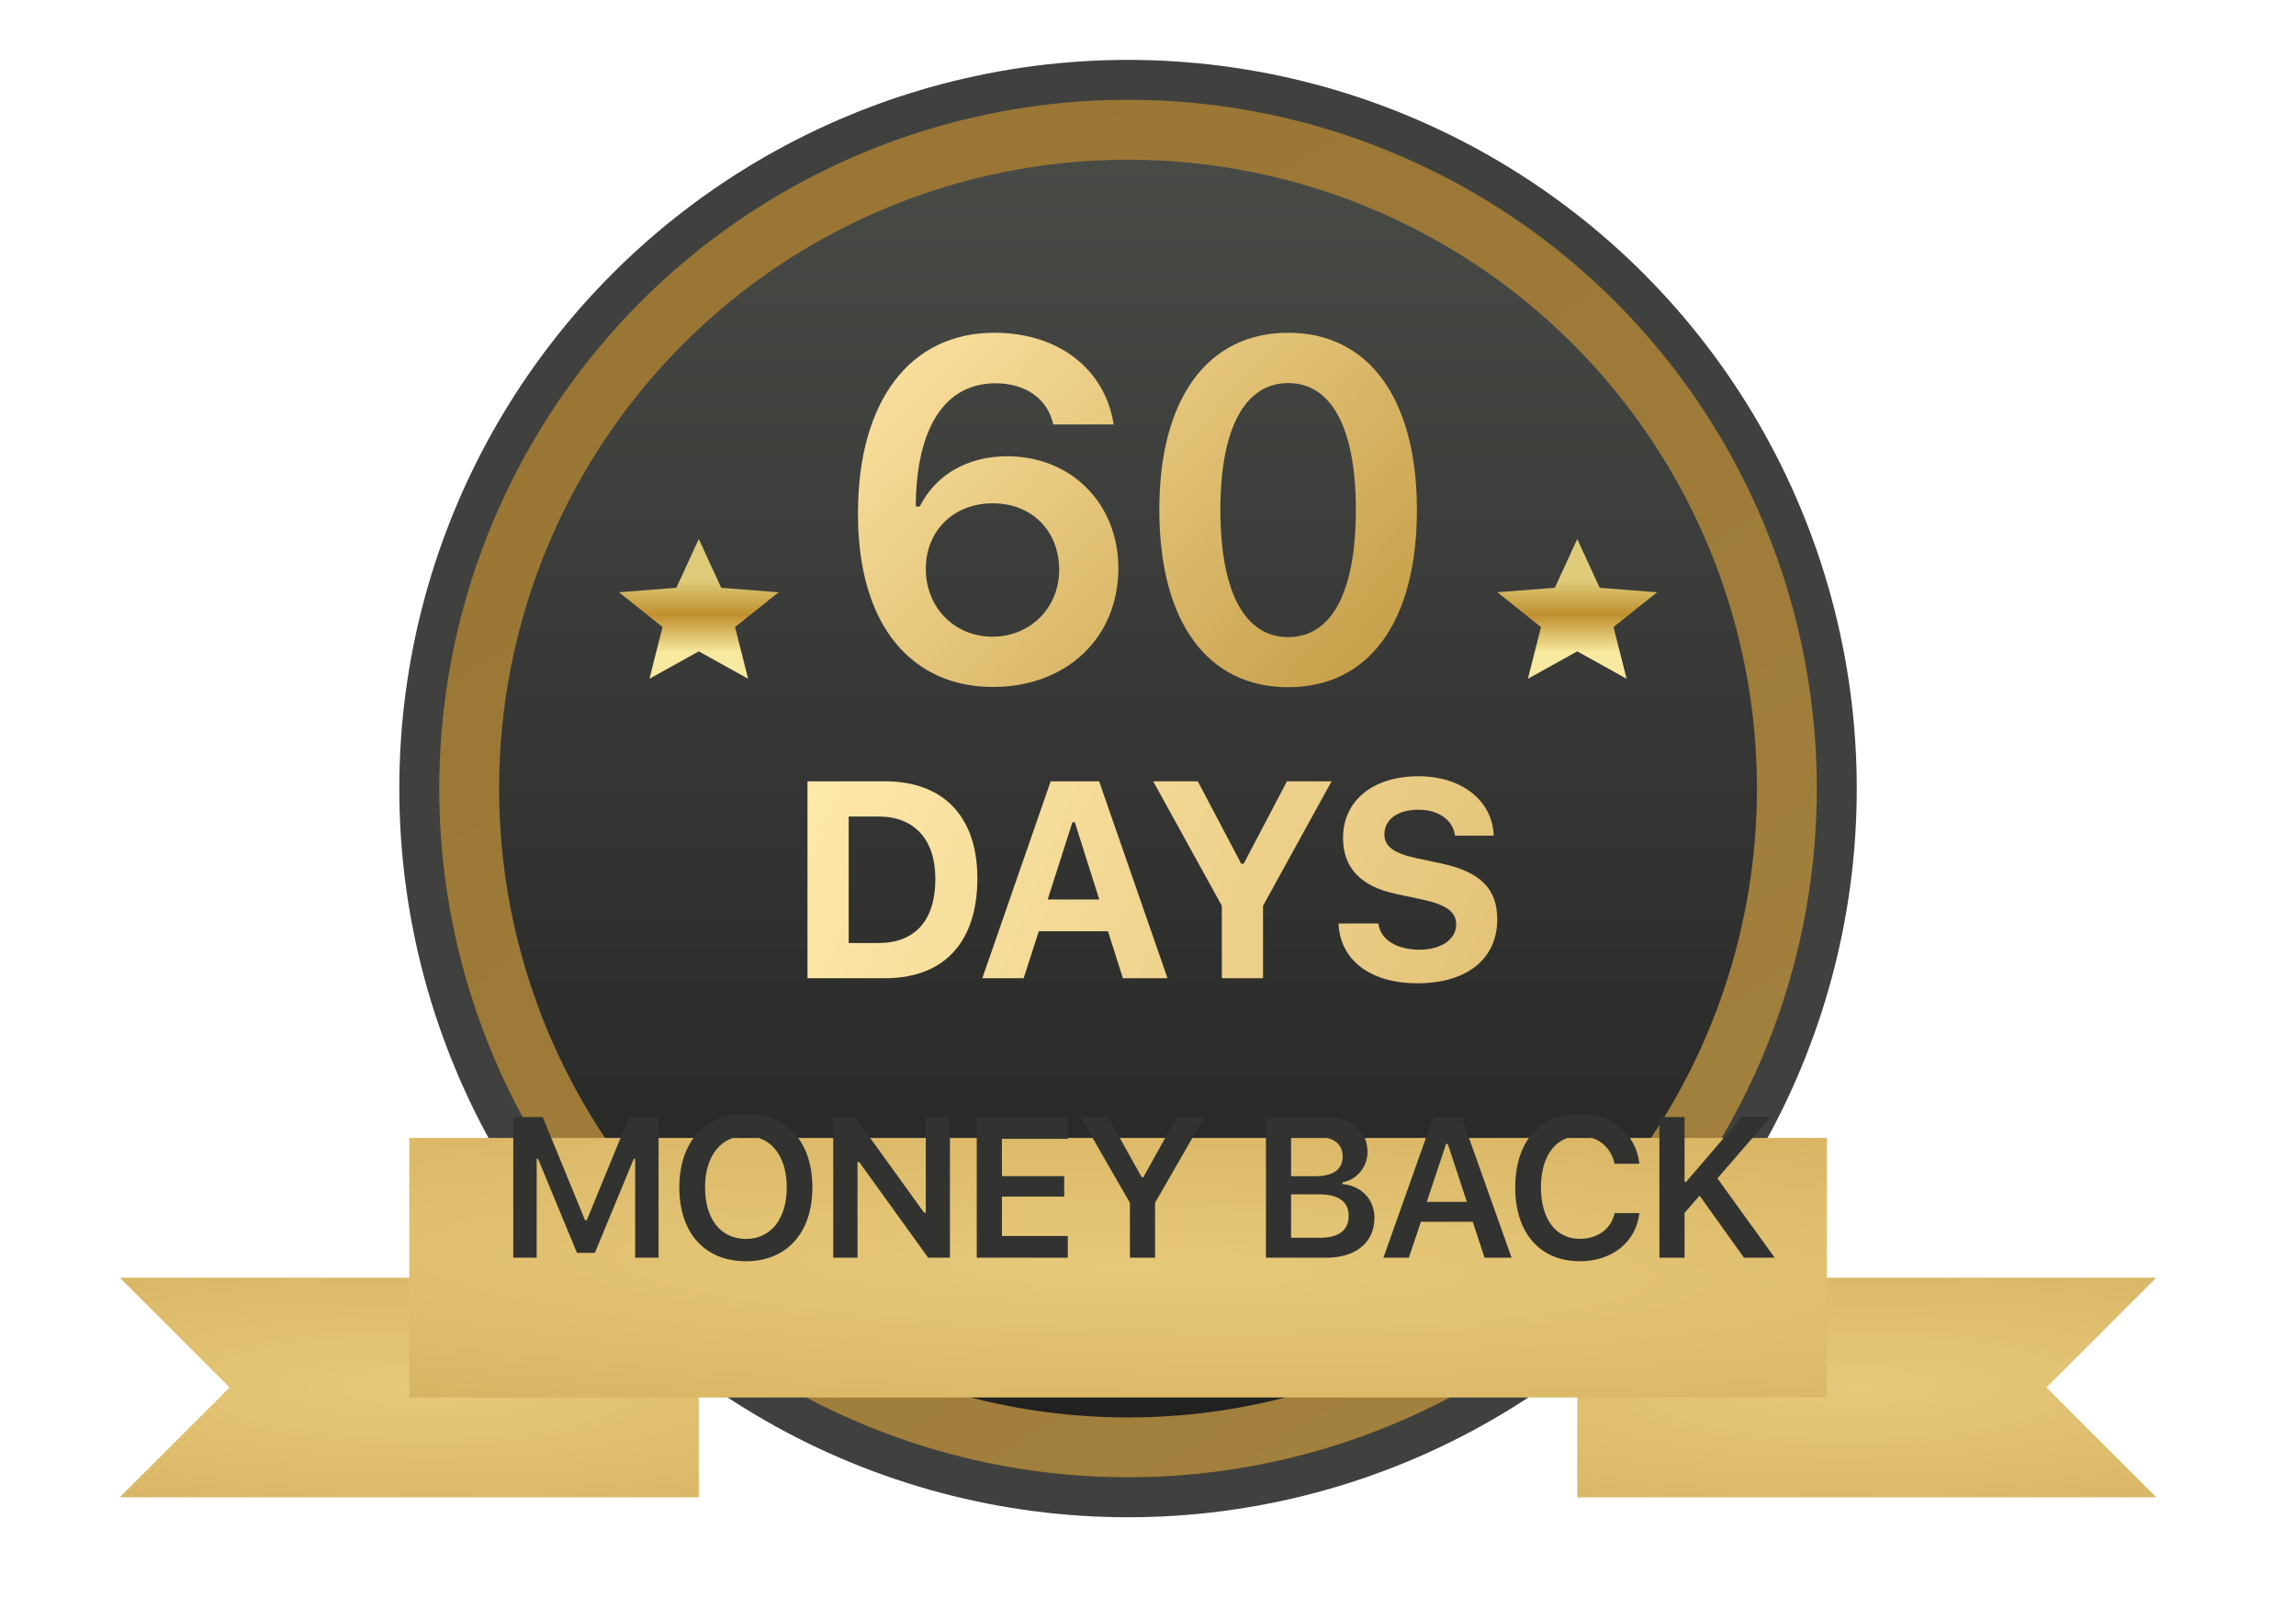 <svg width="115" height="80" viewBox="0 0 115 80" fill="none" xmlns="http://www.w3.org/2000/svg">
<circle cx="56.5" cy="39.5" r="35.5" fill="url(#paint0_linear)" stroke="#40413E" stroke-width="2"/>
<circle cx="56.5" cy="39.5" r="33" fill="url(#paint1_linear)" stroke="url(#paint2_linear)" stroke-width="3"/>
<path d="M49.734 34.41C53.414 34.41 56.015 31.949 56.015 28.469C56.015 25.223 53.66 22.855 50.449 22.855C48.457 22.855 46.863 23.781 46.066 25.375H45.867C45.89 21.379 47.355 19.199 49.863 19.199C51.363 19.199 52.464 19.961 52.757 21.262H55.781C55.359 18.52 53.05 16.668 49.804 16.668C45.609 16.668 42.972 20.043 42.972 25.727C42.972 31.527 45.82 34.41 49.734 34.41ZM49.711 31.891C47.8 31.891 46.371 30.426 46.371 28.492C46.371 26.594 47.753 25.211 49.722 25.211C51.691 25.211 53.05 26.594 53.05 28.551C53.05 30.438 51.609 31.891 49.711 31.891ZM64.524 34.422C68.567 34.422 70.969 31.141 70.969 25.551C70.969 19.938 68.532 16.668 64.524 16.668C60.504 16.668 58.067 19.938 58.067 25.527C58.067 31.141 60.469 34.422 64.524 34.422ZM64.524 31.914C62.379 31.914 61.126 29.723 61.126 25.527C61.126 21.367 62.403 19.188 64.524 19.188C66.645 19.188 67.911 21.355 67.911 25.527C67.911 29.723 66.668 31.914 64.524 31.914Z" fill="url(#paint3_linear)"/>
<path d="M35 32.626L37.472 34L36.816 31.41L39 29.667L36.124 29.443L35 27L33.876 29.443L31 29.667L33.184 31.41L32.528 34L35 32.626Z" fill="url(#paint4_linear)"/>
<path d="M79 32.626L81.472 34L80.816 31.41L83 29.667L80.124 29.443L79 27L77.876 29.443L75 29.667L77.184 31.41L76.528 34L79 32.626Z" fill="url(#paint5_linear)"/>
<g filter="url(#filter0_d)">
<path d="M6 60H35V71H6L11.5 65.5L6 60Z" fill="url(#paint6_radial)"/>
</g>
<g filter="url(#filter1_d)">
<path d="M108 60H79V71H108L102.5 65.5L108 60Z" fill="url(#paint7_radial)"/>
</g>
<path d="M40.444 39.136V49H44.326C47.279 49 48.954 47.202 48.954 43.996C48.954 40.906 47.259 39.136 44.326 39.136H40.444ZM42.508 40.899H43.998C45.789 40.899 46.849 42.034 46.849 44.03C46.849 46.115 45.823 47.236 43.998 47.236H42.508V40.899ZM56.242 49H58.477L55.053 39.136H52.626L49.201 49H51.272L52.031 46.648H55.497L56.242 49ZM53.713 41.187H53.836L55.059 45.056H52.475L53.713 41.187ZM63.263 49V45.37L66.695 39.136H64.459L62.292 43.265H62.169L59.995 39.136H57.76L61.199 45.37V49H63.263ZM67.044 46.259C67.119 48.098 68.643 49.253 70.995 49.253C73.47 49.253 74.994 48.036 74.994 46.047C74.994 44.516 74.139 43.661 72.157 43.244L70.968 42.991C69.812 42.745 69.341 42.397 69.341 41.788C69.341 41.036 70.024 40.558 71.056 40.558C72.055 40.558 72.779 41.077 72.875 41.856H74.816C74.755 40.1 73.217 38.883 71.043 38.883C68.766 38.883 67.269 40.106 67.269 41.966C67.269 43.47 68.151 44.406 69.949 44.782L71.234 45.056C72.444 45.315 72.936 45.678 72.936 46.307C72.936 47.052 72.178 47.571 71.104 47.571C69.942 47.571 69.136 47.059 69.04 46.259H67.044Z" fill="url(#paint8_linear)"/>
<g filter="url(#filter2_d)">
<path d="M20.5 53H91.5V66H20.5V53Z" fill="url(#paint9_radial)"/>
</g>
<path d="M32.985 63V55.954H31.51L29.391 61.12H29.303L27.184 55.954H25.709V63H26.881V58.044H26.949L28.898 62.756H29.796L31.744 58.044H31.813V63H32.985ZM37.36 55.778C35.314 55.778 34.025 57.199 34.025 59.475C34.025 61.75 35.294 63.176 37.36 63.176C39.416 63.176 40.69 61.745 40.69 59.475C40.69 57.199 39.411 55.778 37.36 55.778ZM37.36 56.897C38.61 56.897 39.406 57.898 39.406 59.475C39.406 61.047 38.615 62.058 37.36 62.058C36.09 62.058 35.314 61.047 35.314 59.475C35.314 57.898 36.11 56.897 37.36 56.897ZM42.951 63V58.205H43.034L46.491 63H47.58V55.954H46.369V60.744H46.286L42.829 55.954H41.735V63H42.951ZM53.484 61.911H50.183V59.938H53.303V58.913H50.183V57.043H53.484V55.954H48.923V63H53.484V61.911ZM57.854 63V60.246L60.325 55.954H58.943L57.268 58.967H57.185L55.506 55.954H54.124L56.594 60.246V63H57.854ZM66.419 63C67.923 63 68.841 62.233 68.841 60.998C68.841 60.08 68.187 59.397 67.24 59.309V59.221C67.948 59.108 68.495 58.454 68.495 57.712C68.495 56.628 67.689 55.954 66.351 55.954H63.407V63H66.419ZM64.667 56.955H66.044C66.805 56.955 67.25 57.316 67.25 57.937C67.25 58.571 66.776 58.918 65.882 58.918H64.667V56.955ZM64.667 61.999V59.826H66.083C67.044 59.826 67.552 60.197 67.552 60.9C67.552 61.618 67.059 61.999 66.131 61.999H64.667ZM74.359 63H75.712L73.207 55.954H71.791L69.291 63H70.565L71.171 61.198H73.764L74.359 63ZM72.431 57.297H72.514L73.471 60.202H71.464L72.431 57.297ZM79.13 63.176C80.756 63.176 81.948 62.204 82.114 60.764H80.873C80.703 61.555 80.024 62.053 79.13 62.053C77.929 62.053 77.182 61.066 77.182 59.475C77.182 57.888 77.929 56.901 79.125 56.901C80.014 56.901 80.693 57.448 80.869 58.293H82.109C81.962 56.823 80.727 55.778 79.125 55.778C77.128 55.778 75.893 57.19 75.893 59.48C75.893 61.76 77.133 63.176 79.13 63.176ZM84.375 63V60.754L85.127 59.89L87.353 63H88.891L86.02 59.025L88.681 55.954H87.236L84.458 59.196H84.375V55.954H83.115V63H84.375Z" fill="#323330"/>
<defs>
<filter id="filter0_d" x="2" y="60" width="37" height="19" filterUnits="userSpaceOnUse" color-interpolation-filters="sRGB">
<feFlood flood-opacity="0" result="BackgroundImageFix"/>
<feColorMatrix in="SourceAlpha" type="matrix" values="0 0 0 0 0 0 0 0 0 0 0 0 0 0 0 0 0 0 127 0"/>
<feOffset dy="4"/>
<feGaussianBlur stdDeviation="2"/>
<feColorMatrix type="matrix" values="0 0 0 0 0 0 0 0 0 0 0 0 0 0 0 0 0 0 0.25 0"/>
<feBlend mode="normal" in2="BackgroundImageFix" result="effect1_dropShadow"/>
<feBlend mode="normal" in="SourceGraphic" in2="effect1_dropShadow" result="shape"/>
</filter>
<filter id="filter1_d" x="75" y="60" width="37" height="19" filterUnits="userSpaceOnUse" color-interpolation-filters="sRGB">
<feFlood flood-opacity="0" result="BackgroundImageFix"/>
<feColorMatrix in="SourceAlpha" type="matrix" values="0 0 0 0 0 0 0 0 0 0 0 0 0 0 0 0 0 0 127 0"/>
<feOffset dy="4"/>
<feGaussianBlur stdDeviation="2"/>
<feColorMatrix type="matrix" values="0 0 0 0 0 0 0 0 0 0 0 0 0 0 0 0 0 0 0.25 0"/>
<feBlend mode="normal" in2="BackgroundImageFix" result="effect1_dropShadow"/>
<feBlend mode="normal" in="SourceGraphic" in2="effect1_dropShadow" result="shape"/>
</filter>
<filter id="filter2_d" x="16.5" y="53" width="79" height="21" filterUnits="userSpaceOnUse" color-interpolation-filters="sRGB">
<feFlood flood-opacity="0" result="BackgroundImageFix"/>
<feColorMatrix in="SourceAlpha" type="matrix" values="0 0 0 0 0 0 0 0 0 0 0 0 0 0 0 0 0 0 127 0"/>
<feOffset dy="4"/>
<feGaussianBlur stdDeviation="2"/>
<feColorMatrix type="matrix" values="0 0 0 0 0 0 0 0 0 0 0 0 0 0 0 0 0 0 0.25 0"/>
<feBlend mode="normal" in2="BackgroundImageFix" result="effect1_dropShadow"/>
<feBlend mode="normal" in="SourceGraphic" in2="effect1_dropShadow" result="shape"/>
</filter>
<linearGradient id="paint0_linear" x1="56.5" y1="3" x2="56.5" y2="76" gradientUnits="userSpaceOnUse">
<stop stop-color="#4A4C48"/>
<stop offset="1" stop-color="#1F1F1E"/>
</linearGradient>
<linearGradient id="paint1_linear" x1="56.5" y1="5" x2="56.5" y2="74" gradientUnits="userSpaceOnUse">
<stop stop-color="#4A4C48"/>
<stop offset="1" stop-color="#1F1F1E"/>
</linearGradient>
<linearGradient id="paint2_linear" x1="37.923" y1="5" x2="80.385" y2="74" gradientUnits="userSpaceOnUse">
<stop stop-color="#997534"/>
<stop offset="1" stop-color="#A3813E"/>
</linearGradient>
<linearGradient id="paint3_linear" x1="47" y1="13" x2="73" y2="38" gradientUnits="userSpaceOnUse">
<stop stop-color="#FDE4A3"/>
<stop offset="1" stop-color="#BB9136"/>
</linearGradient>
<linearGradient id="paint4_linear" x1="35" y1="27" x2="35" y2="34" gradientUnits="userSpaceOnUse">
<stop offset="0.297" stop-color="#DDCB7A"/>
<stop offset="0.542" stop-color="#C0902F"/>
<stop offset="0.812" stop-color="#F7E99F"/>
</linearGradient>
<linearGradient id="paint5_linear" x1="79" y1="27" x2="79" y2="34" gradientUnits="userSpaceOnUse">
<stop offset="0.297" stop-color="#DDCB7A"/>
<stop offset="0.542" stop-color="#C0902F"/>
<stop offset="0.812" stop-color="#F7E99F"/>
</linearGradient>
<radialGradient id="paint6_radial" cx="0" cy="0" r="1" gradientUnits="userSpaceOnUse" gradientTransform="translate(20.808 65.5) rotate(90.622) scale(18.616 78.698)">
<stop stop-color="#E7C97B"/>
<stop offset="1" stop-color="#C0953D"/>
</radialGradient>
<radialGradient id="paint7_radial" cx="0" cy="0" r="1" gradientUnits="userSpaceOnUse" gradientTransform="translate(93.192 65.5) rotate(89.378) scale(18.616 78.698)">
<stop stop-color="#E7C97B"/>
<stop offset="1" stop-color="#C0953D"/>
</radialGradient>
<linearGradient id="paint8_linear" x1="41.5" y1="37" x2="76.5" y2="51" gradientUnits="userSpaceOnUse">
<stop stop-color="#FDE9AA"/>
<stop offset="1" stop-color="#E2C075"/>
</linearGradient>
<radialGradient id="paint9_radial" cx="0" cy="0" r="1" gradientUnits="userSpaceOnUse" gradientTransform="translate(56.755 59.5) rotate(91.288) scale(22.006 192.638)">
<stop stop-color="#E7C97B"/>
<stop offset="1" stop-color="#C0953D"/>
</radialGradient>
</defs>
</svg>
